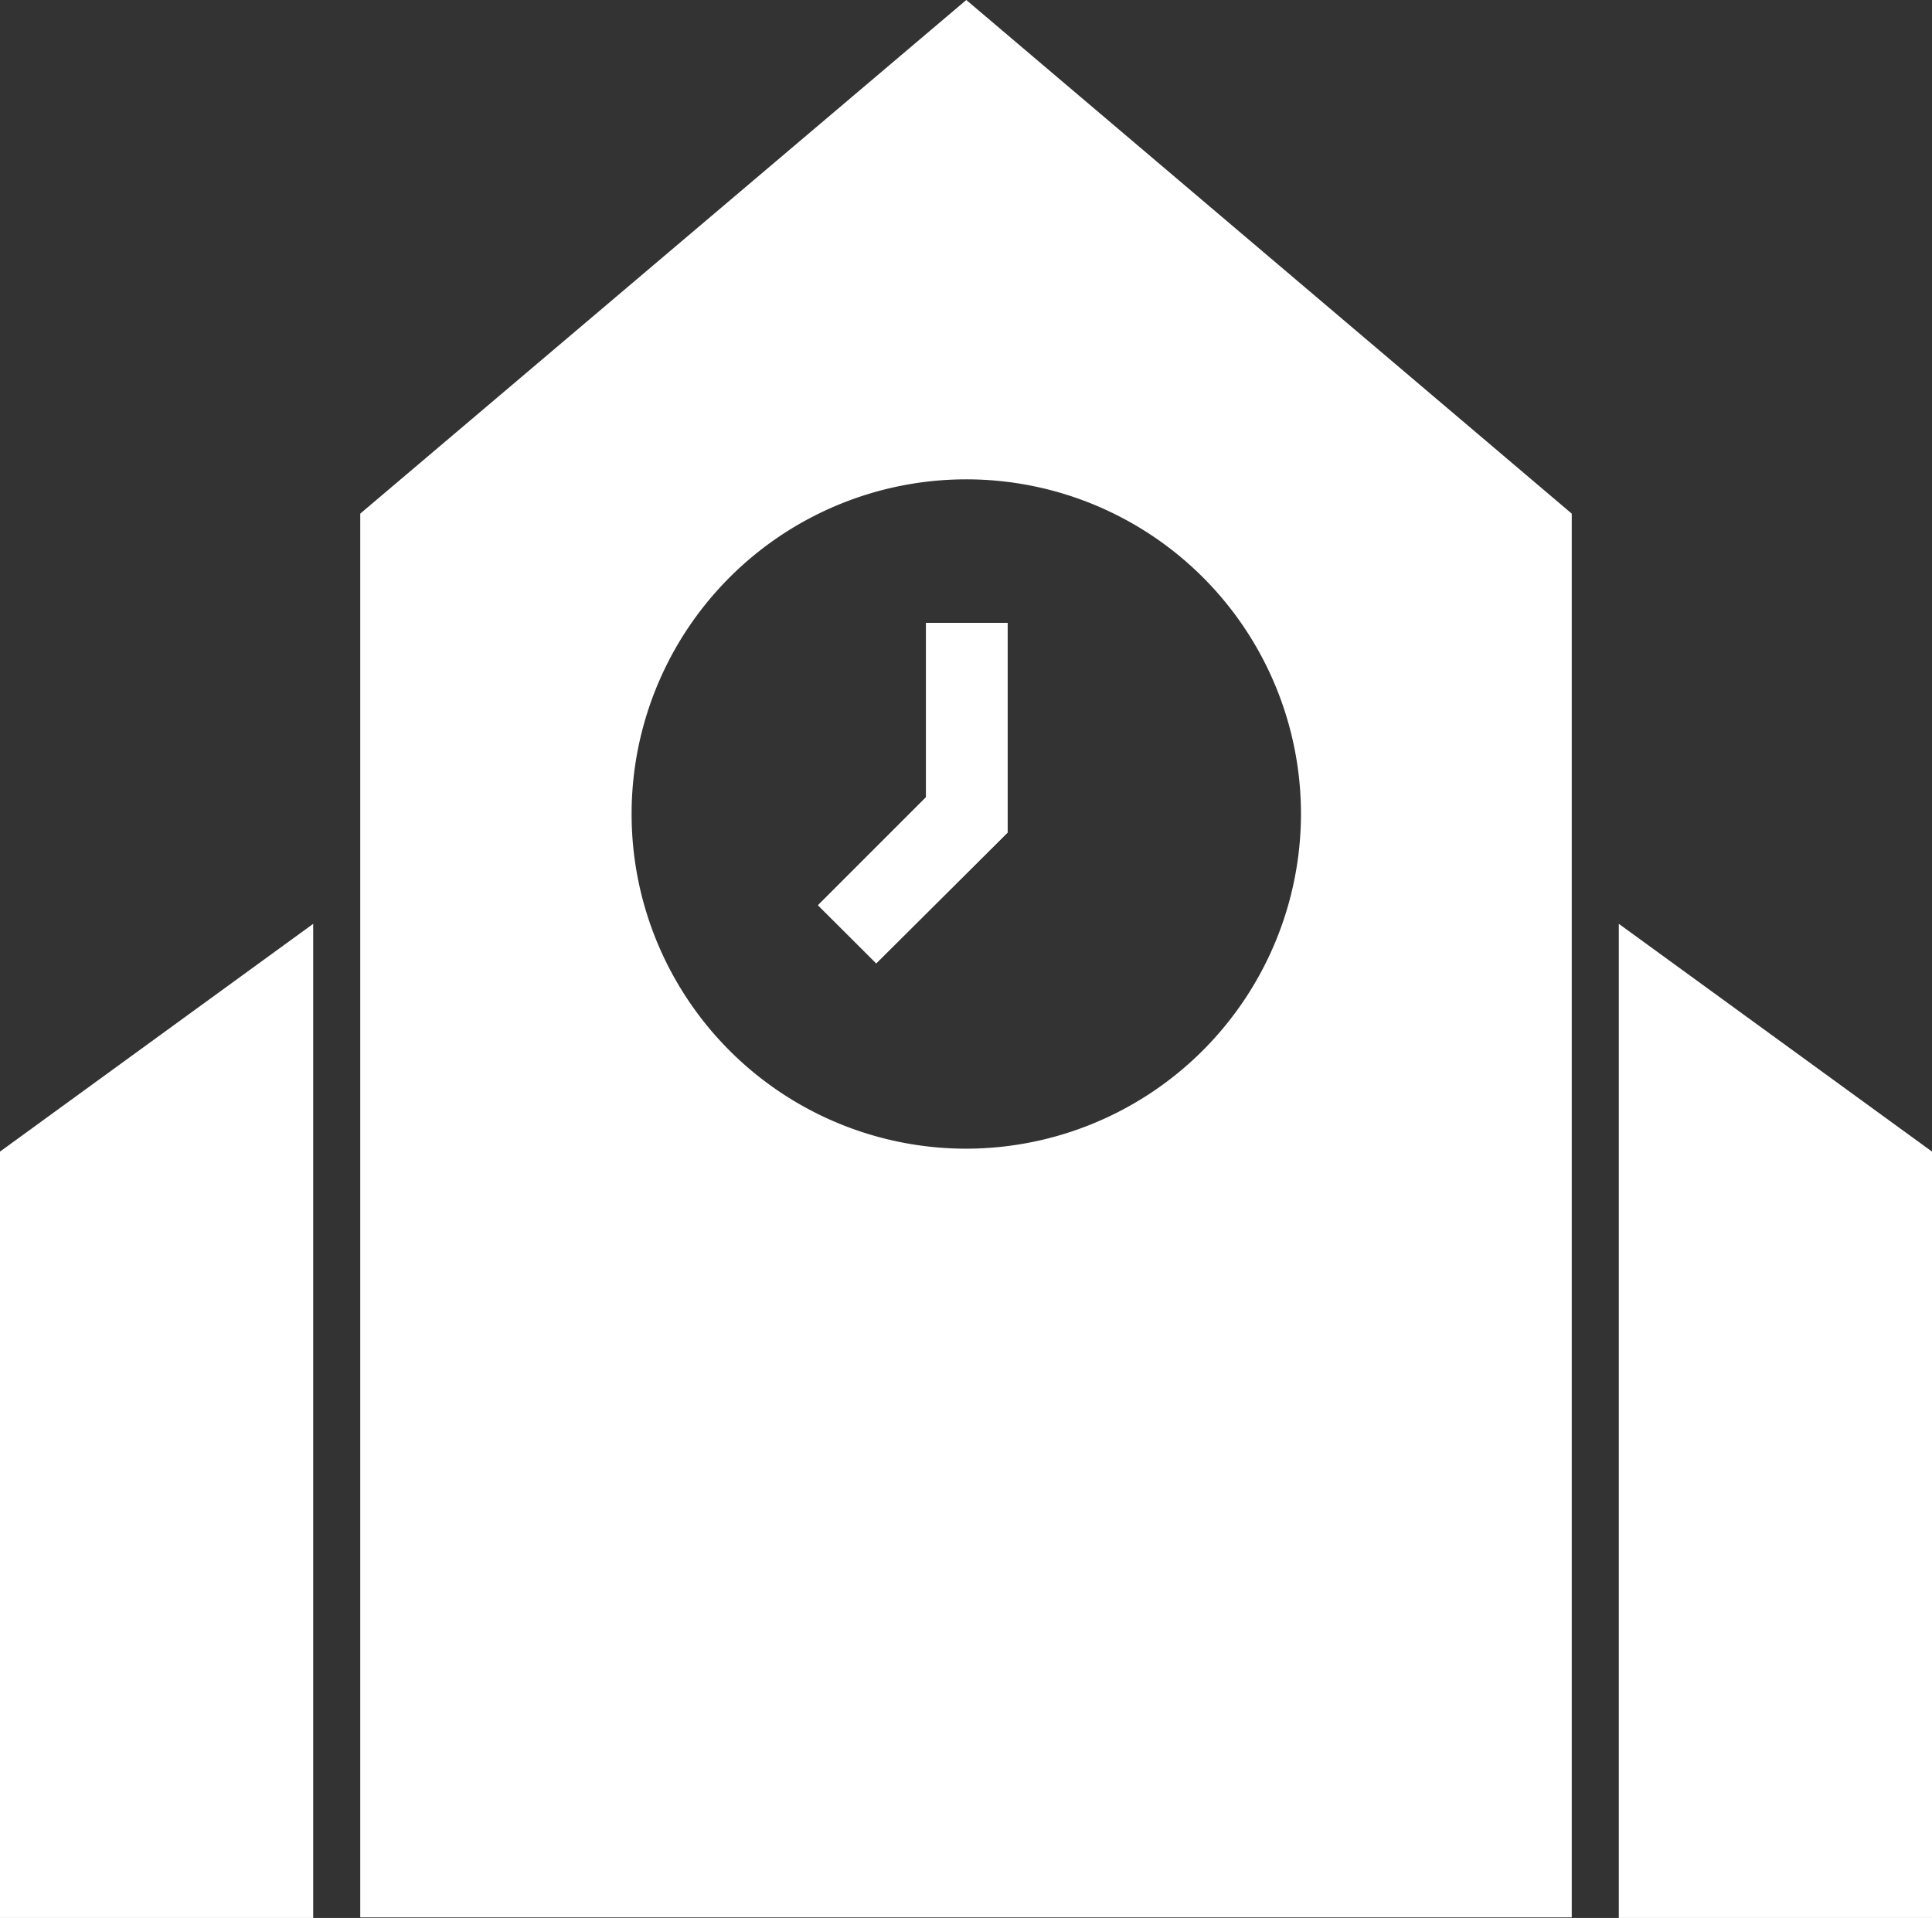 <svg xmlns="http://www.w3.org/2000/svg" viewBox="0 0 33.25 33.01"><rect x="0" y="0" width="33.25" height="33.01" fill="#333333" stroke="none"/><defs><style>.cls-1{fill:#fff;}</style></defs><title>Asset 22</title><g id="Layer_2" data-name="Layer 2"><g id="Layer_1-2" data-name="Layer 1"><polygon class="cls-1" points="5.39 15.9 5.39 33.01 0 33.01 0 19.82 5.39 15.9"/><polygon class="cls-1" points="33.25 19.82 33.25 33.01 27.86 33.01 27.86 15.9 33.25 19.82"/><path class="cls-1" d="M15.94,10.72v3l-1.86,1.86,1,1,2.26-2.25V10.72Zm0,0v3l-1.86,1.86,1,1,2.26-2.25V10.72Zm0,0v3l-1.86,1.86,1,1,2.26-2.25V10.72Zm0,0v3l-1.86,1.86,1,1,2.26-2.25V10.72Zm0,0v3l-1.86,1.86,1,1,2.26-2.25V10.72Zm0,0v3l-1.86,1.86,1,1,2.26-2.25V10.72Zm0,0v3l-1.86,1.86,1,1,2.26-2.25V10.72Zm0,0v3l-1.86,1.86,1,1,2.26-2.25V10.72Zm0,0v3l-1.86,1.86,1,1,2.26-2.25V10.72Zm0,0v3l-1.86,1.86,1,1,2.26-2.25V10.72Zm0,0v3l-1.86,1.86,1,1,2.26-2.25V10.72Z"/><path class="cls-1" d="M16.63,0,6.2,8.84V33H27.05V8.84Zm0,19.77A5.76,5.76,0,1,1,22.39,14,5.77,5.77,0,0,1,16.63,19.77Z"/><path class="cls-1" d="M15.94,10.72v3l-1.86,1.86,1,1,2.26-2.25V10.72Z"/><polygon class="cls-1" points="17.32 10.72 17.32 14.3 15.06 16.55 14.08 15.58 15.94 13.72 15.94 10.72 17.32 10.72"/></g></g></svg>